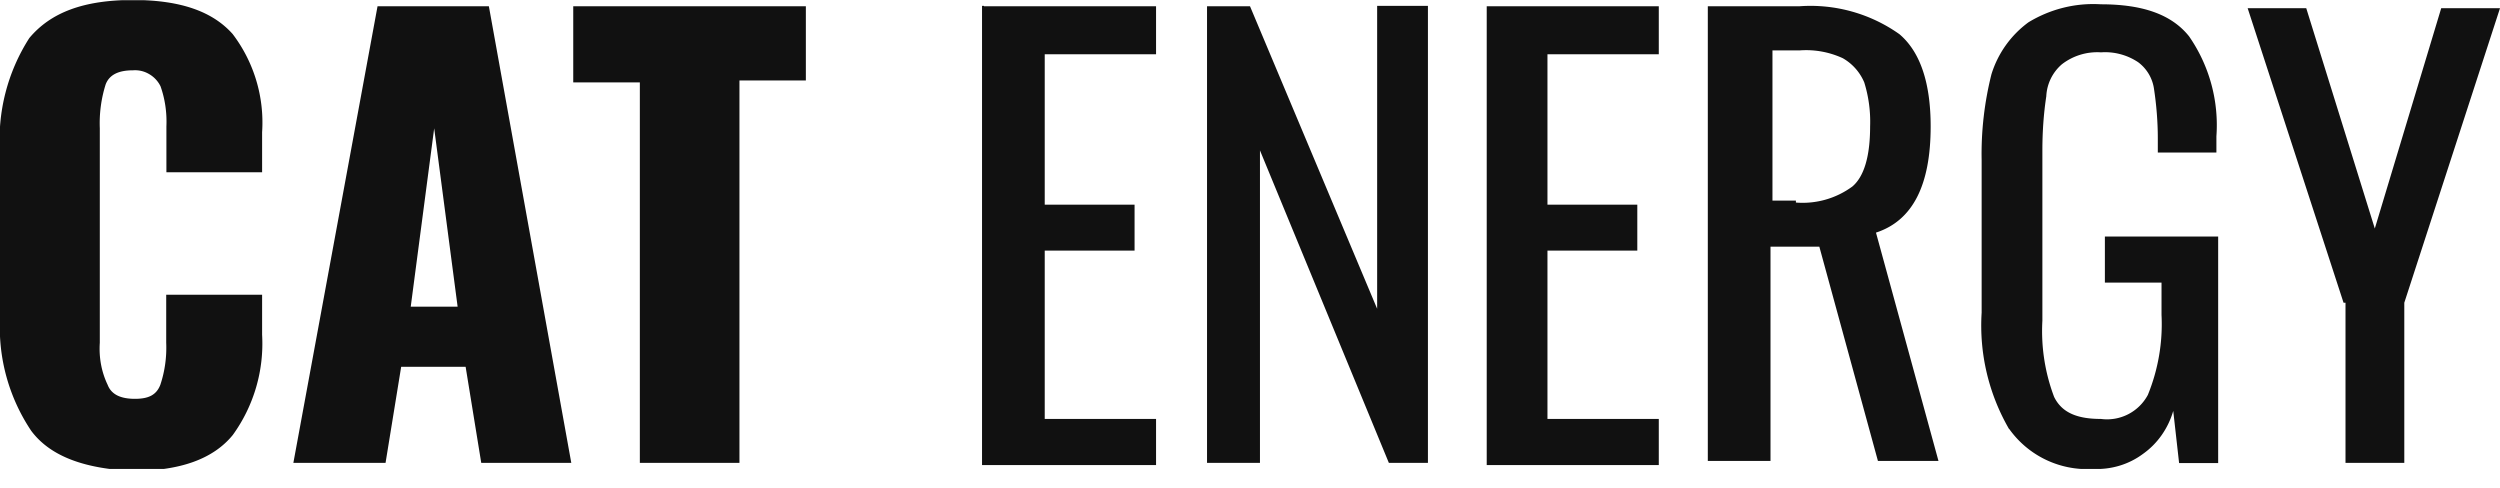 <svg width="128" height="25" fill="none" xmlns="http://www.w3.org/2000/svg"><g clip-path="url(#a)" fill="#111"><path d="M1.6 22.06A9.5 9.5 0 010 16.32V7.8a9.63 9.63 0 011.5-5.85C2.6.63 4.3 0 6.81 0c2.5 0 4.1.62 5.1 1.74a7.49 7.49 0 011.51 5.03v2.05h-4.9V6.47c.03-.7-.07-1.4-.3-2.05a1.46 1.46 0 00-.59-.63 1.41 1.41 0 00-.82-.19c-.7 0-1.2.2-1.4.72-.23.73-.33 1.49-.3 2.25v10.98c-.05.74.08 1.48.4 2.15.2.52.7.72 1.4.72s1.1-.2 1.3-.72c.23-.69.33-1.42.3-2.15v-2.46h4.91v2.05a7.98 7.98 0 01-1.5 5.13c-1 1.23-2.7 1.84-5.1 1.84-2.41-.1-4.22-.71-5.22-2.05zM19.33.32h5.7l4.22 23.38h-4.61l-.8-4.92h-3.3l-.8 4.92h-4.72L19.33.32zm4.1 15.38l-1.2-9.13-1.2 9.13h2.4zm9.32-11.48h-3.4V.32h11.91v3.8h-3.4V23.7h-5.1V4.22zM50.38.32h8.81v2.46h-5.7v7.7h4.6v2.35h-4.6v8.62h5.7v2.36h-8.91V.3h.1zm11.42 0H64l6.51 15.49V.3h2.6v23.4h-2l-6.6-16v16H61.8V.3zm14.32 0h8.81v2.46h-5.7v7.7h4.6v2.35h-4.6v8.62h5.7v2.36h-8.81V.3zm11.42 0h4.6a7.87 7.87 0 015.11 1.43c1.1.93 1.6 2.57 1.6 4.72 0 2.98-.9 4.82-2.8 5.44l3.2 11.69h-3.1l-3-10.97h-2.5V23.6h-3.21V.32h.1zm4.4 10.05a4.3 4.3 0 002.9-.82c.6-.51.91-1.54.91-3.08a6.77 6.77 0 00-.3-2.25 2.58 2.58 0 00-1.1-1.24 4.47 4.47 0 00-2.2-.4h-1.4v7.69h1.2v.1zm10.92 11.59a10.57 10.57 0 01-1.4-5.95v-7.8c-.03-1.48.14-2.96.5-4.4a5.2 5.2 0 011.9-2.67c1.12-.68 2.41-1 3.7-.92 2.11 0 3.61.5 4.52 1.64a7.98 7.98 0 011.4 5.12v.83h-3v-.72c0-.86-.07-1.72-.2-2.57a2.06 2.06 0 00-.8-1.33 3.04 3.04 0 00-1.91-.51 2.96 2.96 0 00-2 .61 2.3 2.3 0 00-.8 1.64c-.14.92-.2 1.85-.2 2.77v8.72a9.53 9.53 0 00.6 3.9c.4.82 1.2 1.13 2.4 1.13a2.37 2.37 0 002.4-1.23c.53-1.3.77-2.7.7-4.1v-1.65h-2.9v-2.36h5.8v11.6h-2l-.3-2.67c-.26.89-.8 1.67-1.55 2.2-.74.55-1.64.81-2.55.77a4.9 4.9 0 01-4.3-2.05zm17.13-6.46L115.08.42h3l3.51 11.28 3.4-11.28H128l-4.9 15.08v8.2h-3.01v-8.2h-.1z"/></g><defs><clipPath id="a"><path fill="#fff" transform="translate(0 .01)" d="M0 0h128v24H0z"/></clipPath></defs></svg>